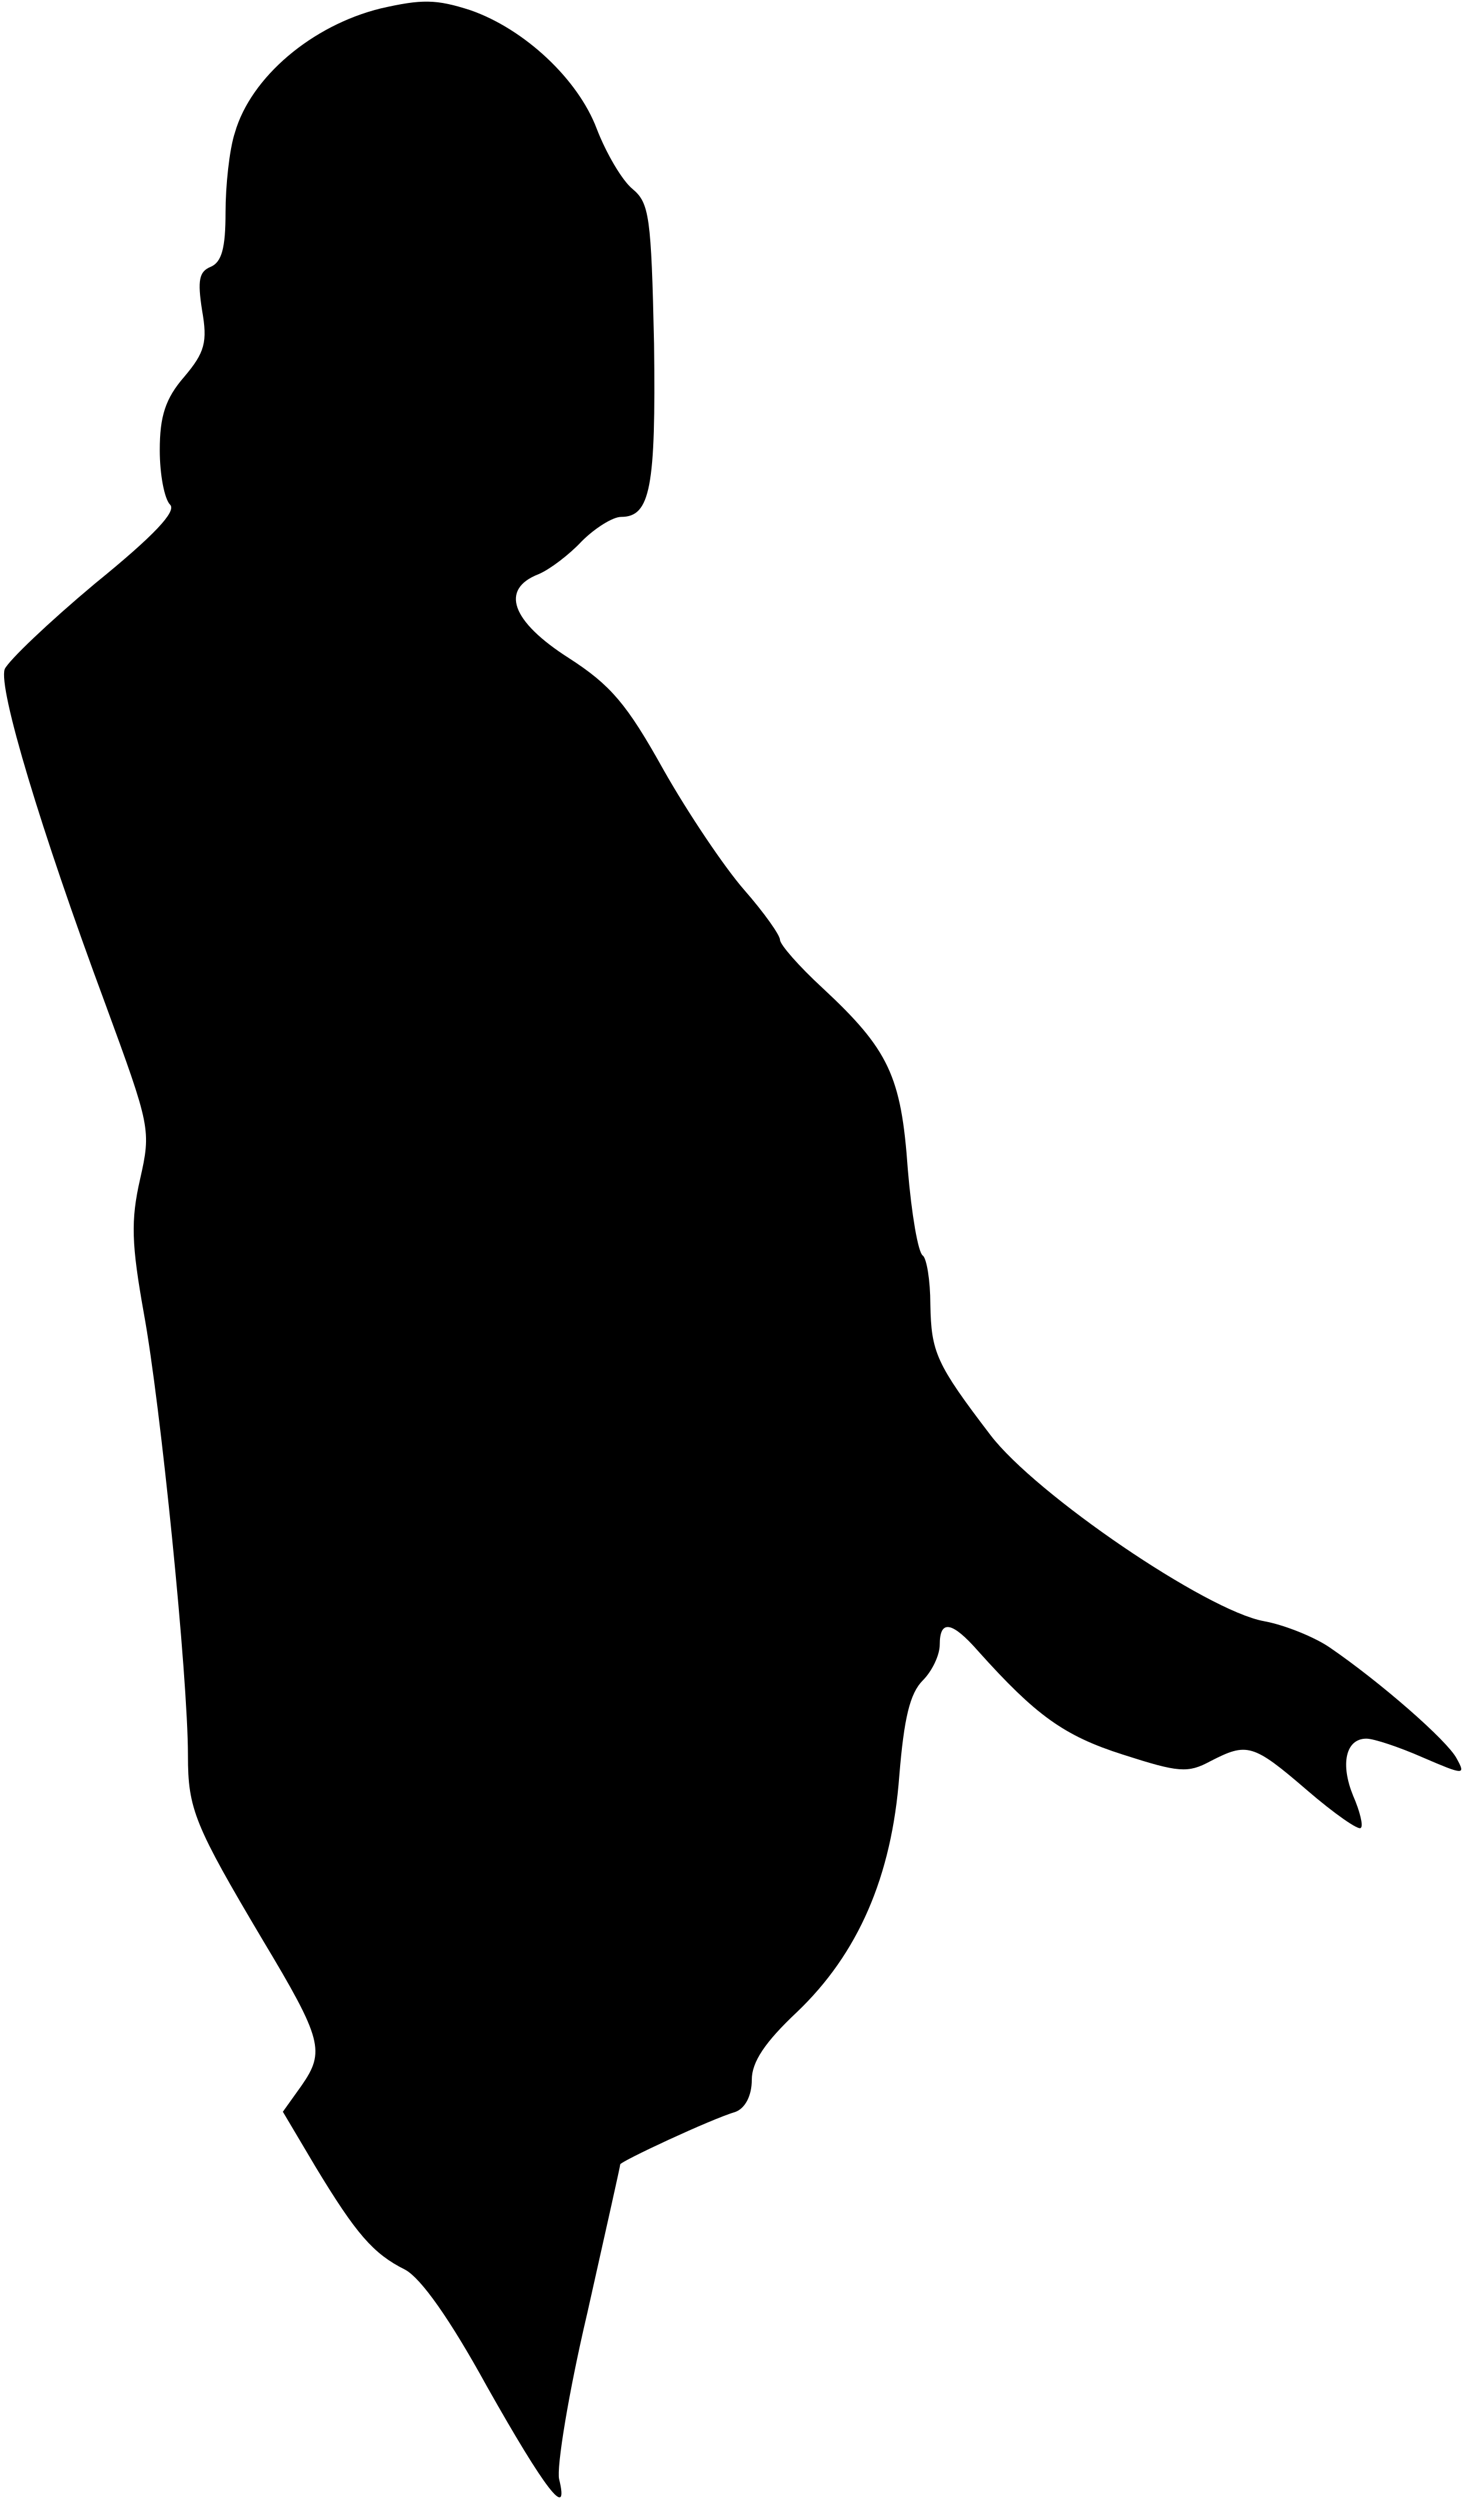 <?xml version="1.0" standalone="no"?>
<!DOCTYPE svg PUBLIC "-//W3C//DTD SVG 20010904//EN"
 "http://www.w3.org/TR/2001/REC-SVG-20010904/DTD/svg10.dtd">
<svg version="1.0" xmlns="http://www.w3.org/2000/svg"
 width="156pt" height="266pt" viewBox="0 0 156 266"
 preserveAspectRatio="xMidYMid meet">
<g transform="translate(0,266) scale(0.1,-0.1)"
fill="#000000" stroke="none">
<path fill="#000000" stroke="none" d="M405 2651 c-73 -18 -138 -73 -155 -132
-6 -18 -10 -57 -10 -85 0 -38 -4 -53 -16 -58 -12 -5 -14 -14 -9 -46 6 -34 3
-45 -19 -71 -20 -23 -26 -42 -26 -78 0 -26 5 -52 11 -58 7 -7 -16 -32 -80 -84
-49 -41 -92 -82 -96 -91 -7 -20 38 -170 107 -356 48 -131 49 -134 37 -187 -10
-44 -9 -69 4 -142 18 -98 47 -387 47 -471 0 -57 7 -74 80 -197 63 -105 66
-118 41 -154 l-20 -28 35 -59 c43 -71 61 -92 95 -109 17 -9 48 -53 87 -124 62
-110 88 -144 77 -99 -3 12 10 92 30 177 19 85 35 156 35 158 0 3 96 48 123 56
10 4 17 17 17 34 0 19 14 40 48 72 65 62 101 144 109 252 5 60 11 87 25 101
10 10 18 27 18 38 0 27 13 25 41 -7 61 -68 91 -90 154 -110 59 -19 69 -20 93
-7 39 20 45 19 103 -31 29 -25 55 -43 57 -40 3 2 -1 18 -8 34 -14 34 -8 61 14
61 8 0 35 -9 60 -20 44 -19 46 -19 36 -1 -10 19 -81 81 -135 118 -16 11 -48
24 -70 28 -61 11 -243 135 -291 198 -58 76 -63 88 -64 139 0 26 -4 49 -8 52
-5 3 -12 44 -16 92 -7 99 -20 127 -91 193 -25 23 -45 46 -45 51 0 5 -17 29
-38 53 -21 24 -60 82 -86 128 -39 70 -56 90 -101 119 -61 39 -73 73 -32 89 12
5 33 21 46 35 14 14 33 26 42 26 31 0 37 31 35 184 -3 136 -5 150 -23 165 -11
9 -28 38 -38 64 -20 53 -77 106 -134 126 -37 12 -52 12 -96 2z"/>
</g>
</svg>
